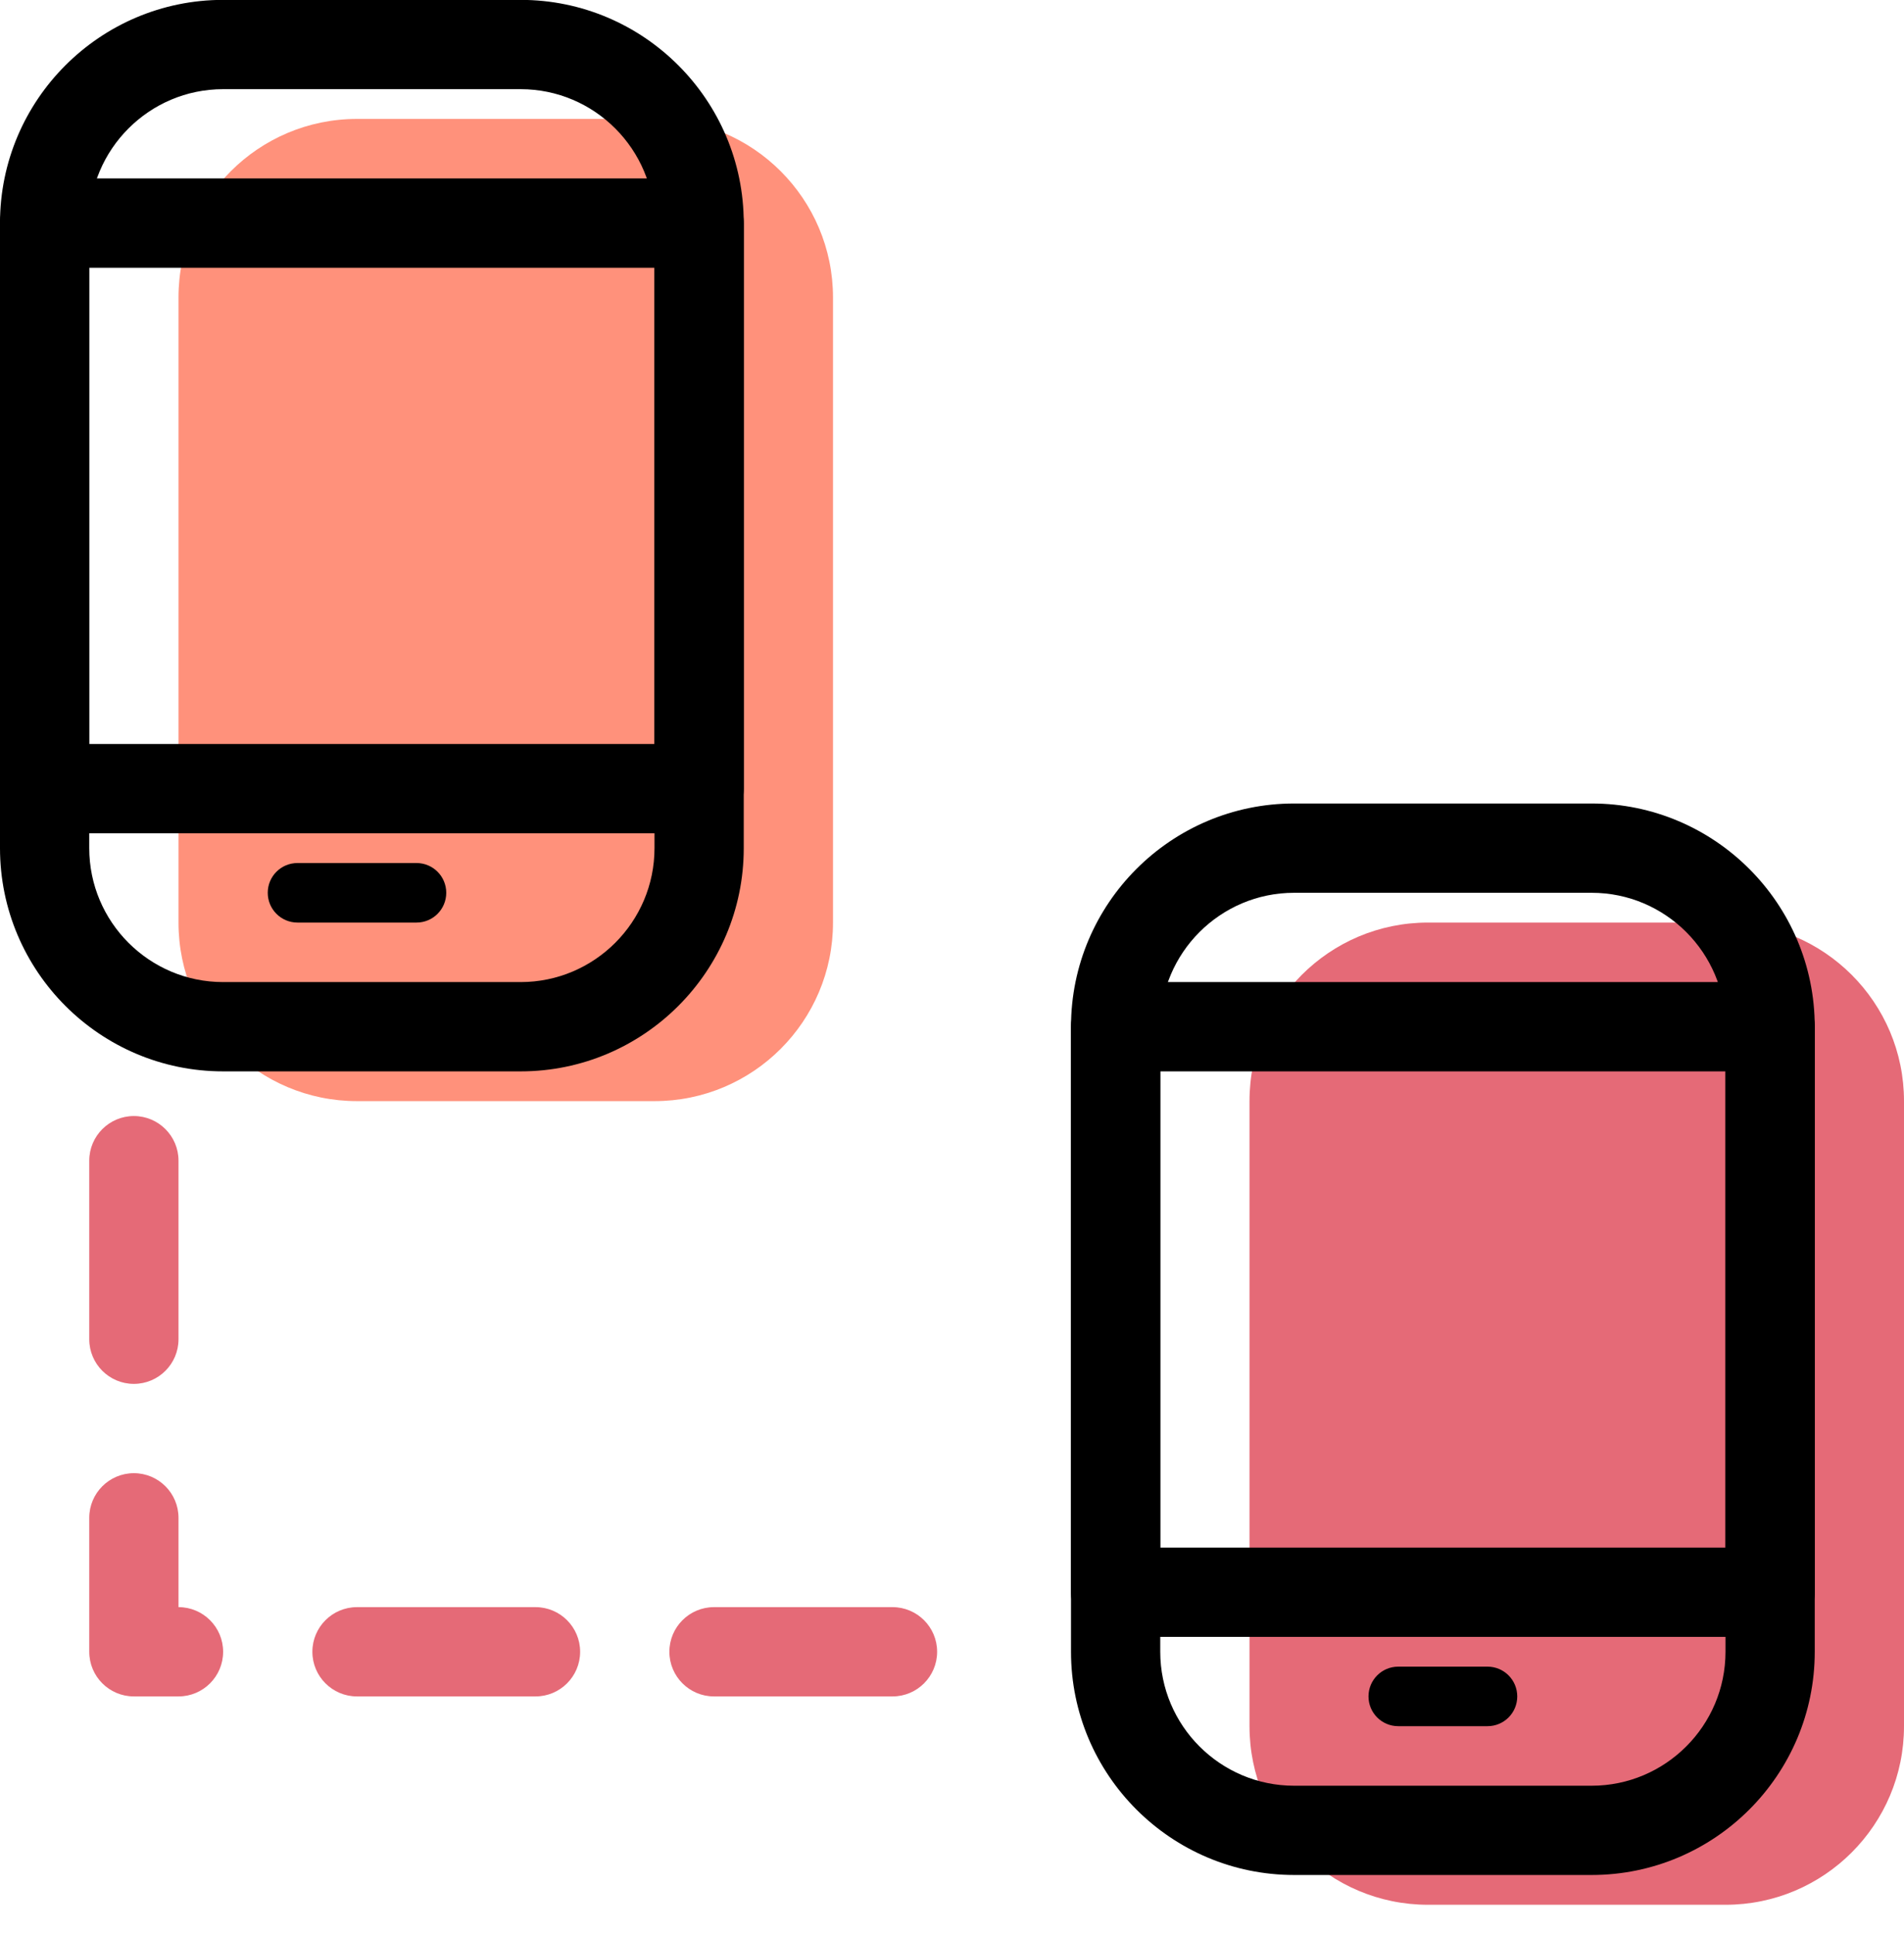<svg xmlns="http://www.w3.org/2000/svg" xmlns:xlink="http://www.w3.org/1999/xlink" preserveAspectRatio="xMidYMid" width="64" height="65" viewBox="0 0 64 65">
  <defs>
    <style>

      .cls-3 {
        fill: #ff917b;
      }

      .cls-4 {
        fill: #000000;
      }

      .cls-7 {
        fill: #e56a77;
      }
    </style>
  </defs>
  <g id="group-8svg">
    <path d="M28.000,31.006 C28.000,34.320 25.313,37.007 22.000,37.007 C22.000,37.007 12.000,37.007 12.000,37.007 C8.687,37.007 6.000,34.320 6.000,31.006 C6.000,31.006 6.000,9.999 6.000,9.999 C6.000,6.685 8.687,3.997 12.000,3.997 C12.000,3.997 22.000,3.997 22.000,3.997 C25.313,3.997 28.000,6.685 28.000,9.999 C28.000,9.999 28.000,31.006 28.000,31.006 Z" id="path-1" class="cls-3" fill-rule="evenodd"/>
    <path d="M17.500,36.007 C17.500,36.007 7.500,36.007 7.500,36.007 C3.364,36.007 -0.000,32.642 -0.000,28.505 C-0.000,28.505 -0.000,7.498 -0.000,7.498 C-0.000,3.361 3.364,-0.004 7.500,-0.004 C7.500,-0.004 17.500,-0.004 17.500,-0.004 C21.636,-0.004 25.000,3.361 25.000,7.498 C25.000,7.498 25.000,28.505 25.000,28.505 C25.000,32.642 21.636,36.007 17.500,36.007 ZM7.500,2.997 C5.018,2.997 3.000,5.016 3.000,7.498 C3.000,7.498 3.000,28.505 3.000,28.505 C3.000,30.987 5.018,33.006 7.500,33.006 C7.500,33.006 17.500,33.006 17.500,33.006 C19.981,33.006 22.000,30.987 22.000,28.505 C22.000,28.505 22.000,7.498 22.000,7.498 C22.000,5.016 19.981,2.997 17.500,2.997 C17.500,2.997 7.500,2.997 7.500,2.997 Z" id="path-2" class="cls-4" fill-rule="evenodd"/>
    <path d="M23.500,28.005 C23.500,28.005 1.500,28.005 1.500,28.005 C0.672,28.005 -0.000,27.333 -0.000,26.504 C-0.000,26.504 -0.000,7.498 -0.000,7.498 C-0.000,6.670 0.672,5.998 1.500,5.998 C1.500,5.998 23.500,5.998 23.500,5.998 C24.328,5.998 25.000,6.670 25.000,7.498 C25.000,7.498 25.000,26.504 25.000,26.504 C25.000,27.333 24.328,28.005 23.500,28.005 ZM3.000,25.004 C3.000,25.004 22.000,25.004 22.000,25.004 C22.000,25.004 22.000,8.999 22.000,8.999 C22.000,8.999 3.000,8.999 3.000,8.999 C3.000,8.999 3.000,25.004 3.000,25.004 Z" id="path-3" class="cls-4" fill-rule="evenodd"/>
    <path d="M14.000,31.006 C14.000,31.006 10.000,31.006 10.000,31.006 C9.447,31.006 9.000,30.558 9.000,30.005 C9.000,29.452 9.447,29.005 10.000,29.005 C10.000,29.005 14.000,29.005 14.000,29.005 C14.553,29.005 15.000,29.452 15.000,30.005 C15.000,30.558 14.553,31.006 14.000,31.006 Z" id="path-4" class="cls-4" fill-rule="evenodd"/>
    <path d="M30.000,57.014 C30.000,57.014 24.000,57.014 24.000,57.014 C23.172,57.014 22.500,56.342 22.500,55.513 C22.500,54.685 23.172,54.013 24.000,54.013 C24.000,54.013 30.000,54.013 30.000,54.013 C30.828,54.013 31.500,54.685 31.500,55.513 C31.500,56.342 30.828,57.014 30.000,57.014 ZM18.000,57.014 C18.000,57.014 12.000,57.014 12.000,57.014 C11.172,57.014 10.500,56.342 10.500,55.513 C10.500,54.685 11.172,54.013 12.000,54.013 C12.000,54.013 18.000,54.013 18.000,54.013 C18.828,54.013 19.500,54.685 19.500,55.513 C19.500,56.342 18.828,57.014 18.000,57.014 ZM6.000,57.014 C6.000,57.014 4.500,57.014 4.500,57.014 C3.672,57.014 3.000,56.342 3.000,55.513 C3.000,55.513 3.000,51.012 3.000,51.012 C3.000,50.183 3.672,49.511 4.500,49.511 C5.328,49.511 6.000,50.183 6.000,51.012 C6.000,51.012 6.000,54.013 6.000,54.013 C6.828,54.013 7.500,54.685 7.500,55.513 C7.500,56.342 6.828,57.014 6.000,57.014 ZM4.500,46.510 C3.672,46.510 3.000,45.838 3.000,45.010 C3.000,45.010 3.000,39.008 3.000,39.008 C3.000,38.180 3.672,37.508 4.500,37.508 C5.328,37.508 6.000,38.180 6.000,39.008 C6.000,39.008 6.000,45.010 6.000,45.010 C6.000,45.838 5.328,46.510 4.500,46.510 Z" id="path-5" class="cls-7" fill-rule="evenodd"/>
    <path d="M64.000,58.014 C64.000,61.328 61.313,64.016 58.000,64.016 C58.000,64.016 48.000,64.016 48.000,64.016 C44.686,64.016 42.000,61.328 42.000,58.014 C42.000,58.014 42.000,37.007 42.000,37.007 C42.000,33.693 44.686,31.006 48.000,31.006 C48.000,31.006 58.000,31.006 58.000,31.006 C61.313,31.006 64.000,33.693 64.000,37.007 C64.000,37.007 64.000,58.014 64.000,58.014 Z" id="path-6" class="cls-7" fill-rule="evenodd"/>
    <path d="M53.500,63.015 C53.500,63.015 43.500,63.015 43.500,63.015 C39.364,63.015 36.000,59.650 36.000,55.513 C36.000,55.513 36.000,34.507 36.000,34.507 C36.000,30.370 39.364,27.004 43.500,27.004 C43.500,27.004 53.500,27.004 53.500,27.004 C57.636,27.004 61.000,30.370 61.000,34.507 C61.000,34.507 61.000,55.513 61.000,55.513 C61.000,59.650 57.636,63.015 53.500,63.015 ZM43.500,30.005 C41.018,30.005 39.000,32.025 39.000,34.507 C39.000,34.507 39.000,55.513 39.000,55.513 C39.000,57.995 41.018,60.015 43.500,60.015 C43.500,60.015 53.500,60.015 53.500,60.015 C55.981,60.015 58.000,57.995 58.000,55.513 C58.000,55.513 58.000,34.507 58.000,34.507 C58.000,32.025 55.981,30.005 53.500,30.005 C53.500,30.005 43.500,30.005 43.500,30.005 Z" id="path-7" class="cls-4" fill-rule="evenodd"/>
    <path d="M59.500,55.013 C59.500,55.013 37.500,55.013 37.500,55.013 C36.672,55.013 36.000,54.341 36.000,53.513 C36.000,53.513 36.000,34.507 36.000,34.507 C36.000,33.678 36.672,33.006 37.500,33.006 C37.500,33.006 59.500,33.006 59.500,33.006 C60.328,33.006 61.000,33.678 61.000,34.507 C61.000,34.507 61.000,53.513 61.000,53.513 C61.000,54.341 60.328,55.013 59.500,55.013 ZM39.000,52.012 C39.000,52.012 58.000,52.012 58.000,52.012 C58.000,52.012 58.000,36.007 58.000,36.007 C58.000,36.007 39.000,36.007 39.000,36.007 C39.000,36.007 39.000,52.012 39.000,52.012 Z" id="path-8" class="cls-4" fill-rule="evenodd"/>
    <path d="M50.000,58.014 C50.000,58.014 47.000,58.014 47.000,58.014 C46.447,58.014 46.000,57.567 46.000,57.014 C46.000,56.461 46.447,56.013 47.000,56.013 C47.000,56.013 50.000,56.013 50.000,56.013 C50.553,56.013 51.000,56.461 51.000,57.014 C51.000,57.567 50.553,58.014 50.000,58.014 Z" id="path-9" class="cls-4" fill-rule="evenodd"/>
  </g>
</svg>
